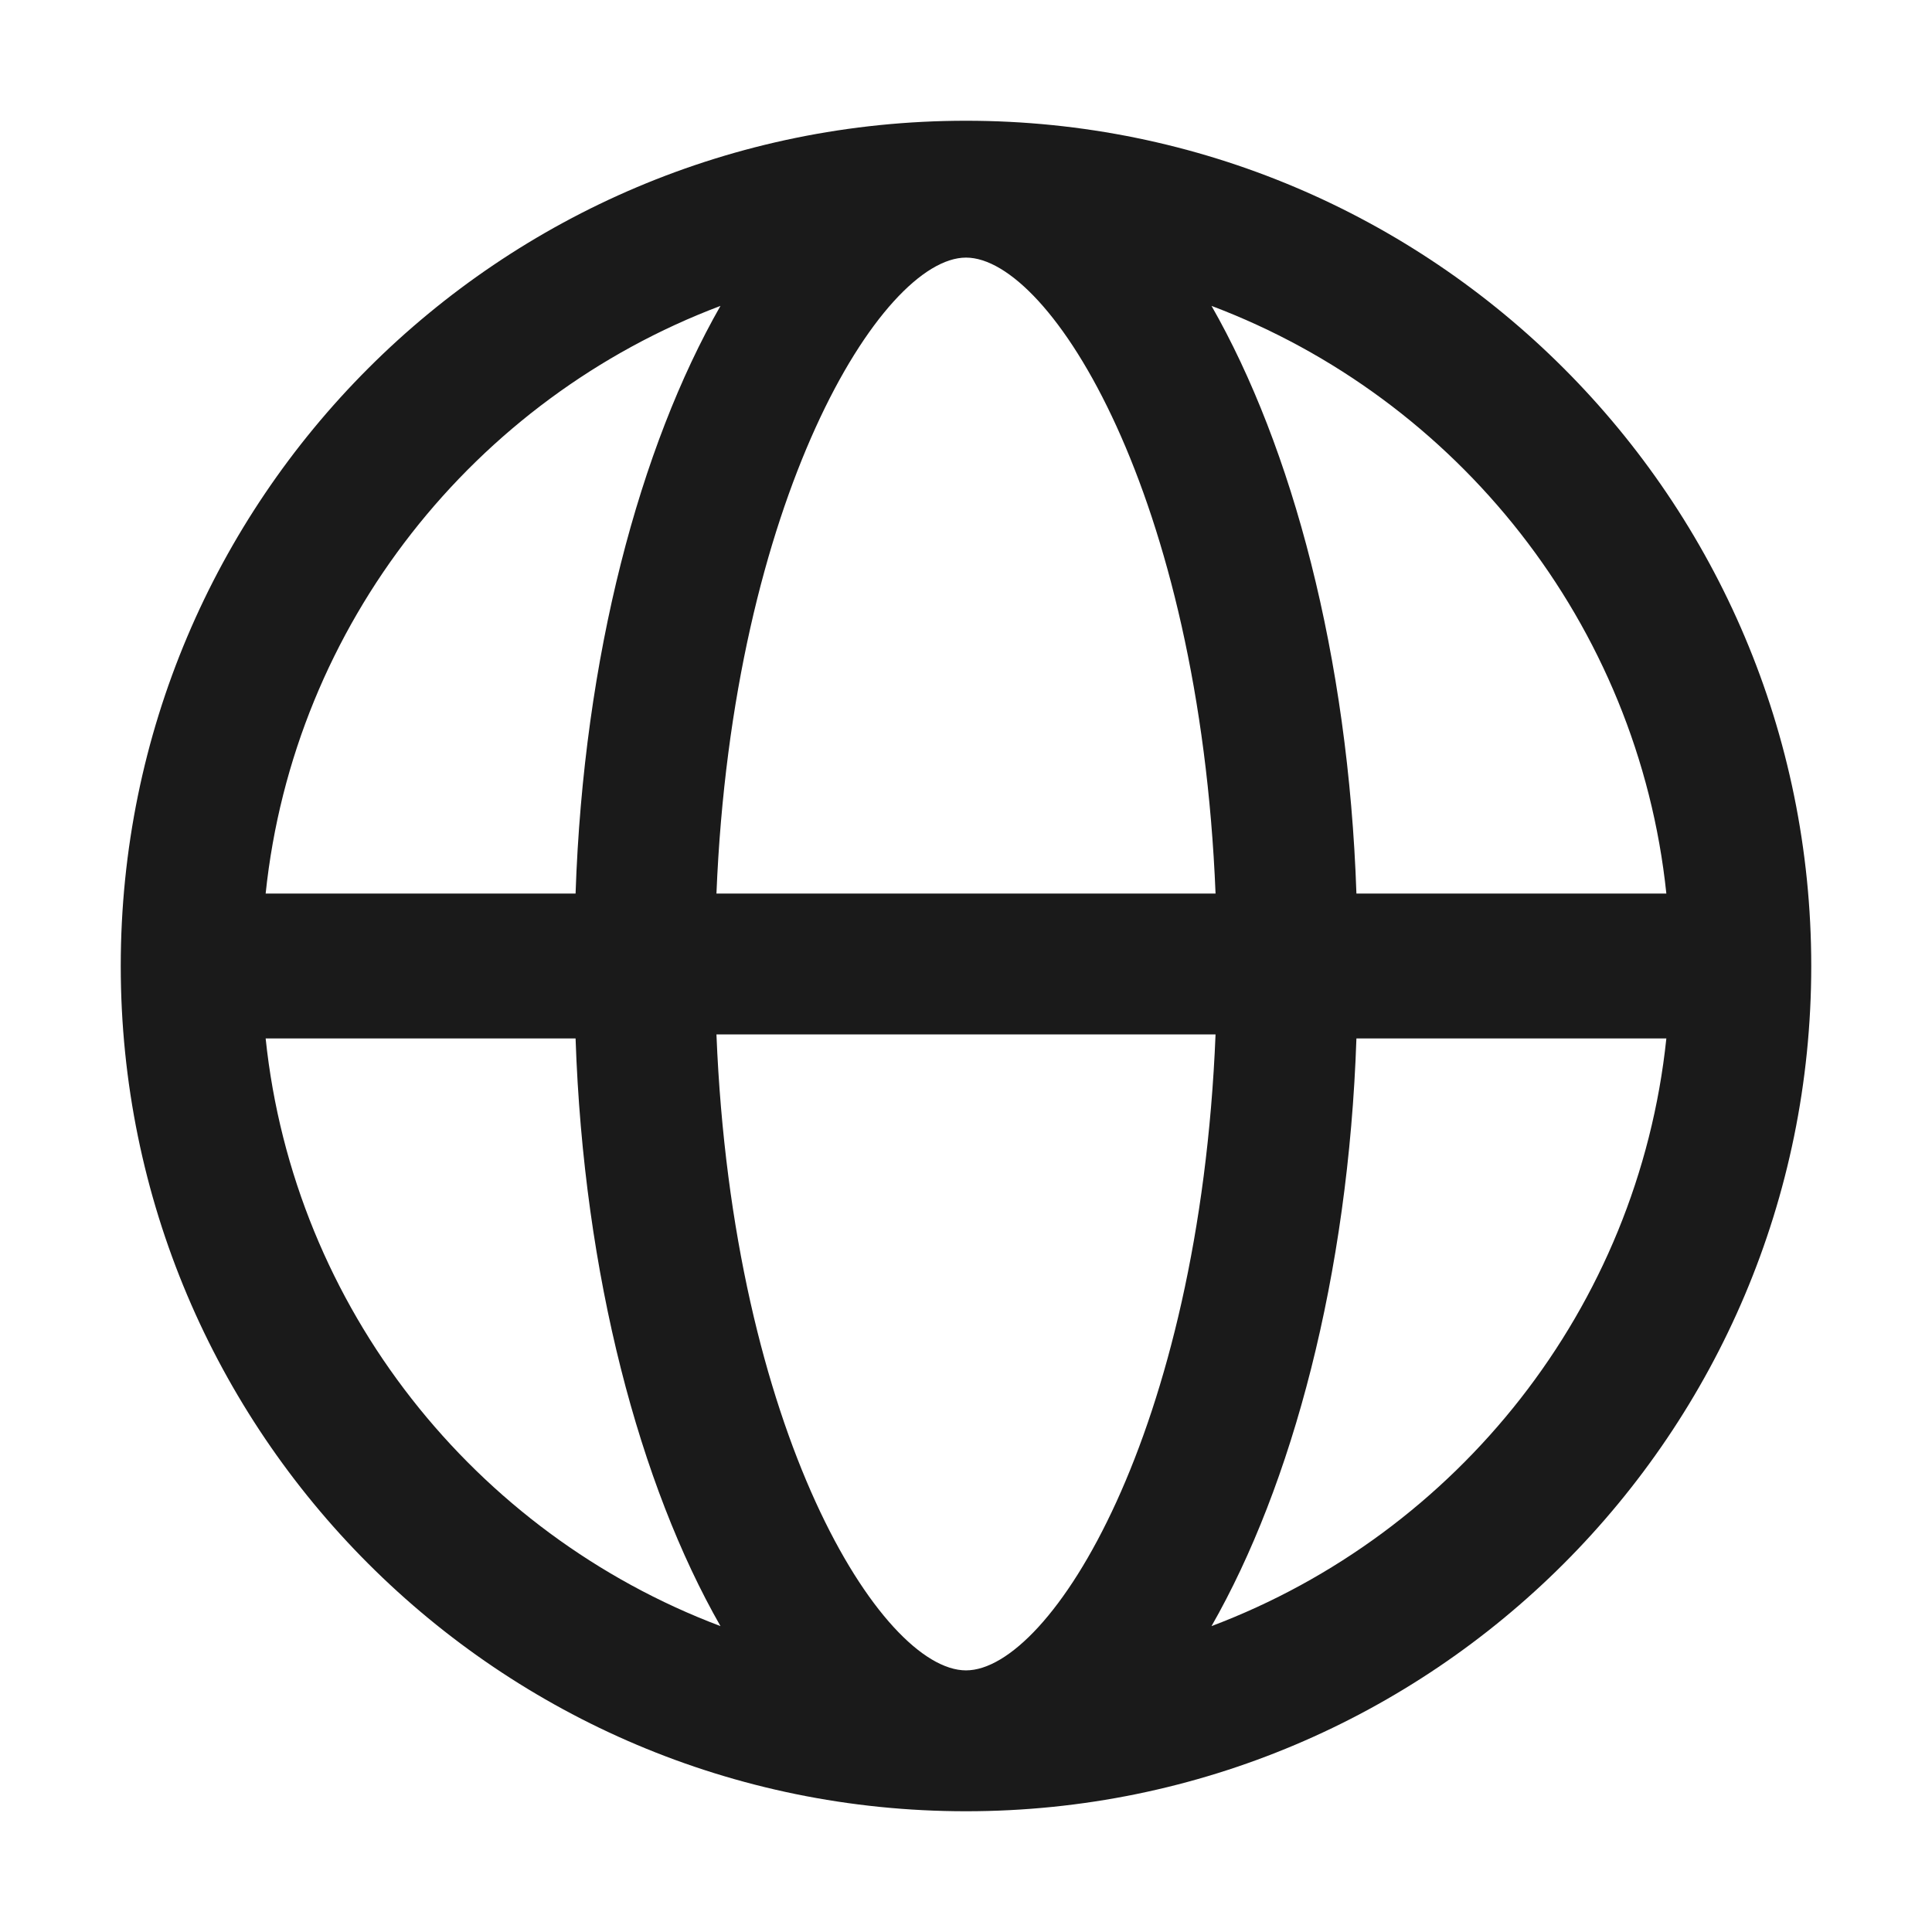 <svg xmlns="http://www.w3.org/2000/svg" width="24" height="24" fill="none"><path fill="#1A1A1A" d="M12 1.5C6.2 1.5 1.5 6.2 1.5 12S6.2 22.5 12 22.5 22.5 17.8 22.5 12 17.8 1.5 12 1.5m8.7 9.6h-3.85c-.1-2.95-.8-5.55-1.8-7.3 3.05 1.15 5.3 3.95 5.65 7.3M12 20.75c-1.05 0-2.9-2.95-3.1-7.9h6.2c-.2 4.95-2.05 7.9-3.1 7.9M8.9 11.1c.2-4.9 2.05-7.9 3.1-7.9s2.9 2.95 3.1 7.9zm.05-7.3c-1 1.75-1.7 4.35-1.8 7.3H3.3c.35-3.35 2.6-6.15 5.65-7.3M3.3 12.9h3.85c.1 2.95.8 5.55 1.8 7.3-3.05-1.15-5.3-3.95-5.65-7.3m11.75 7.3c1-1.75 1.7-4.35 1.8-7.3h3.85c-.35 3.35-2.6 6.15-5.65 7.3"/></svg>